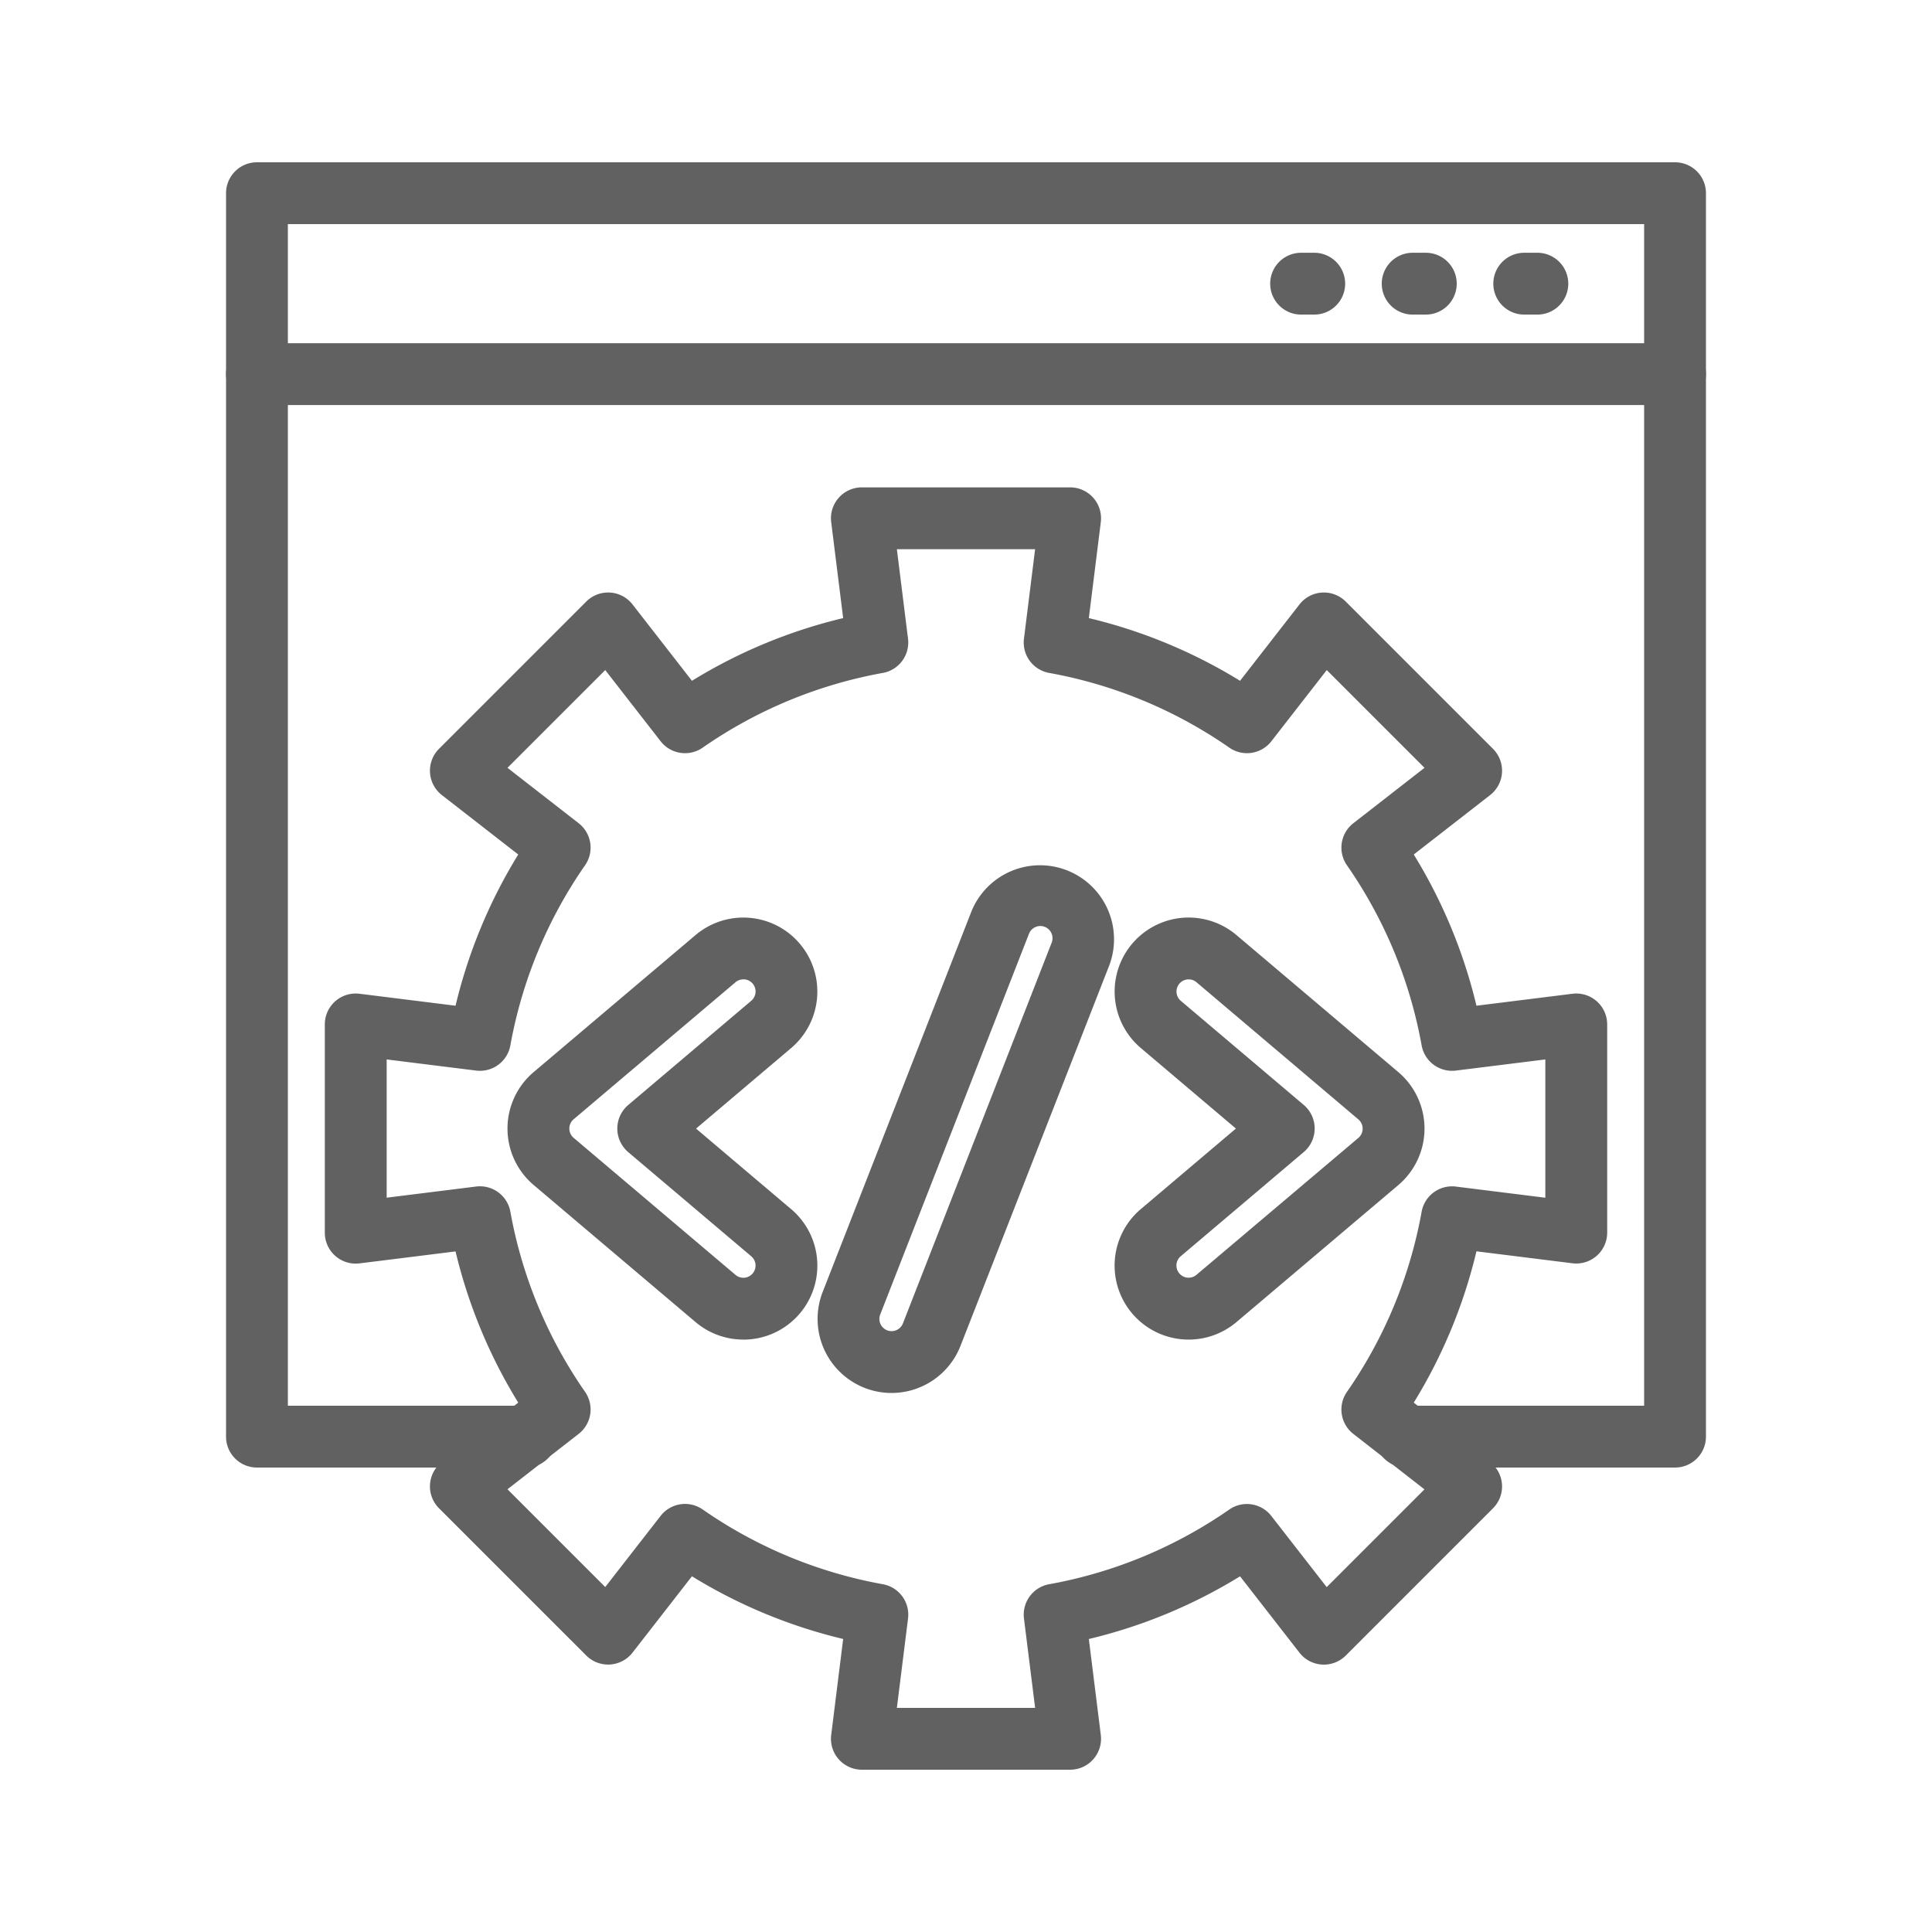 <svg xmlns="http://www.w3.org/2000/svg" version="1.1" xmlns:xlink="http://www.w3.org/1999/xlink" xmlns:svgjs="http://svgjs.com/svgjs" width="512" height="512" x="0" y="0" viewBox="0 0 1000 1000" style="enable-background:new 0 0 512 512" xml:space="preserve" class=""><g><path d="M867 759.6H727.76a16 16 0 0 1 0-32H851V116H149v611.6h123.24a16 16 0 0 1 0 32H133a16 16 0 0 1-16-16V100a16 16 0 0 1 16-16h734a16 16 0 0 1 16 16v643.6a16 16 0 0 1-16 16Z" fill="#616161" data-original="#000000" opacity="1" class=""></path><path d="M867 209.66H133a16 16 0 0 1 0-32h734a16 16 0 0 1 0 32ZM680.25 162.83h-6.8a16 16 0 0 1 0-32h6.8a16 16 0 0 1 0 32ZM738 162.83h-6.8a16 16 0 0 1 0-32h6.8a16 16 0 0 1 0 32ZM795.74 162.83h-6.8a16 16 0 0 1 0-32h6.8a16 16 0 0 1 0 32ZM553.9 916H446.1a16 16 0 0 1-15.87-18l6.19-49.67a267.74 267.74 0 0 1-78.27-32.45l-30.76 39.52a16 16 0 0 1-23.94 1.49l-76.22-76.22a16 16 0 0 1 1.48-23.94L268.24 726a267.74 267.74 0 0 1-32.45-78.27l-49.67 6.19a16 16 0 0 1-18-15.87V530.24a16 16 0 0 1 18-15.87l49.67 6.19a267.74 267.74 0 0 1 32.45-78.27l-39.53-30.76a16 16 0 0 1-1.48-23.94l76.22-76.22a16 16 0 0 1 23.94 1.48l30.76 39.53a267.74 267.74 0 0 1 78.27-32.45l-6.19-49.67a16 16 0 0 1 15.87-18h107.8a16 16 0 0 1 15.87 18l-6.19 49.67a267.74 267.74 0 0 1 78.27 32.45l30.76-39.53a16 16 0 0 1 23.94-1.48l76.22 76.22a16 16 0 0 1-1.48 23.94l-39.53 30.76a267.74 267.74 0 0 1 32.45 78.27l49.67-6.19a16 16 0 0 1 18 15.87V638a16 16 0 0 1-18 15.87l-49.67-6.19A267.74 267.74 0 0 1 731.76 726l39.53 30.76a16 16 0 0 1 1.48 23.94l-76.22 76.22a16 16 0 0 1-23.94-1.49l-30.76-39.53a267.74 267.74 0 0 1-78.27 32.45l6.19 49.65a16 16 0 0 1-15.87 18Zm-89.68-32h71.56L530 837.7a16 16 0 0 1 13-17.7 236.88 236.88 0 0 0 93.29-38.68 16 16 0 0 1 21.74 3.33l28.67 36.84 50.6-50.6-36.81-28.69a16 16 0 0 1-3.33-21.74 236.88 236.88 0 0 0 38.68-93.29 16 16 0 0 1 17.72-13l46.3 5.77v-71.58l-46.3 5.77a16 16 0 0 1-17.72-13 236.88 236.88 0 0 0-38.68-93.29 16 16 0 0 1 3.33-21.74l36.84-28.68-50.6-50.59-28.67 36.84a16 16 0 0 1-21.74 3.33A236.88 236.88 0 0 0 543 348.3a16 16 0 0 1-13-17.72l5.77-46.3h-71.55l5.77 46.3a16 16 0 0 1-13 17.72 236.88 236.88 0 0 0-93.31 38.7 16 16 0 0 1-21.74-3.33l-28.67-36.84-50.6 50.59 36.84 28.68a16 16 0 0 1 3.33 21.74 236.88 236.88 0 0 0-38.68 93.29 16 16 0 0 1-17.72 13l-46.3-5.77v71.56l46.3-5.77a16 16 0 0 1 17.72 13 236.88 236.88 0 0 0 38.68 93.29 16 16 0 0 1-3.33 21.74l-36.84 28.67 50.6 50.6 28.67-36.84a16 16 0 0 1 21.74-3.33A236.88 236.88 0 0 0 457 820a16 16 0 0 1 13 17.72Z" fill="#616161" data-original="#000000" opacity="1" class=""></path><path d="M384.76 693.37a38.3 38.3 0 0 1-24.76-9.08l-83.77-70.92a38.31 38.31 0 0 1 0-58.47L360 484a38.3 38.3 0 1 1 49.5 58.47l-49.23 41.69 49.23 41.69a38.3 38.3 0 0 1-24.76 67.54Zm0-186.45a6.23 6.23 0 0 0-4.07 1.49l-83.77 70.92a6.3 6.3 0 0 0 0 9.62l83.77 70.92a6.29 6.29 0 0 0 8.89-.74 6.3 6.3 0 0 0-.74-8.88l-63.66-53.9a16 16 0 0 1 0-24.42L388.85 518a6.3 6.3 0 0 0-4.08-11.11ZM615.24 693.37a38.3 38.3 0 0 1-24.76-67.54l49.23-41.69-49.23-41.69A38.3 38.3 0 1 1 640 484l83.77 70.92a38.31 38.31 0 0 1 0 58.47L640 684.3a38.34 38.34 0 0 1-24.76 9.07Zm0-186.45a6.3 6.3 0 0 0-4.09 11.08l63.66 53.9a16 16 0 0 1 0 24.42l-63.66 53.9a6.3 6.3 0 0 0-.73 8.89 6.29 6.29 0 0 0 8.88.73L703.07 589a6.3 6.3 0 0 0 0-9.62l-83.77-70.97a6.23 6.23 0 0 0-4.07-1.49Z" fill="#616161" data-original="#000000" opacity="1" class=""></path><path d="M461.43 721a38.22 38.22 0 0 1-13.9-2.63 38.35 38.35 0 0 1-21.73-49.62l77.05-197.08a38.31 38.31 0 0 1 71.35 27.9l-77.05 197.06A38.37 38.37 0 0 1 461.43 721Zm-2.25-32.44a6.3 6.3 0 0 0 8.17-3.57l77-197.08a6.33 6.33 0 0 0-.1-4.83 6.31 6.31 0 0 0-11.65.23l-77 197.08a6.32 6.32 0 0 0 3.58 8.17Z" fill="#616161" data-original="#000000" opacity="1" class=""></path></g></svg>